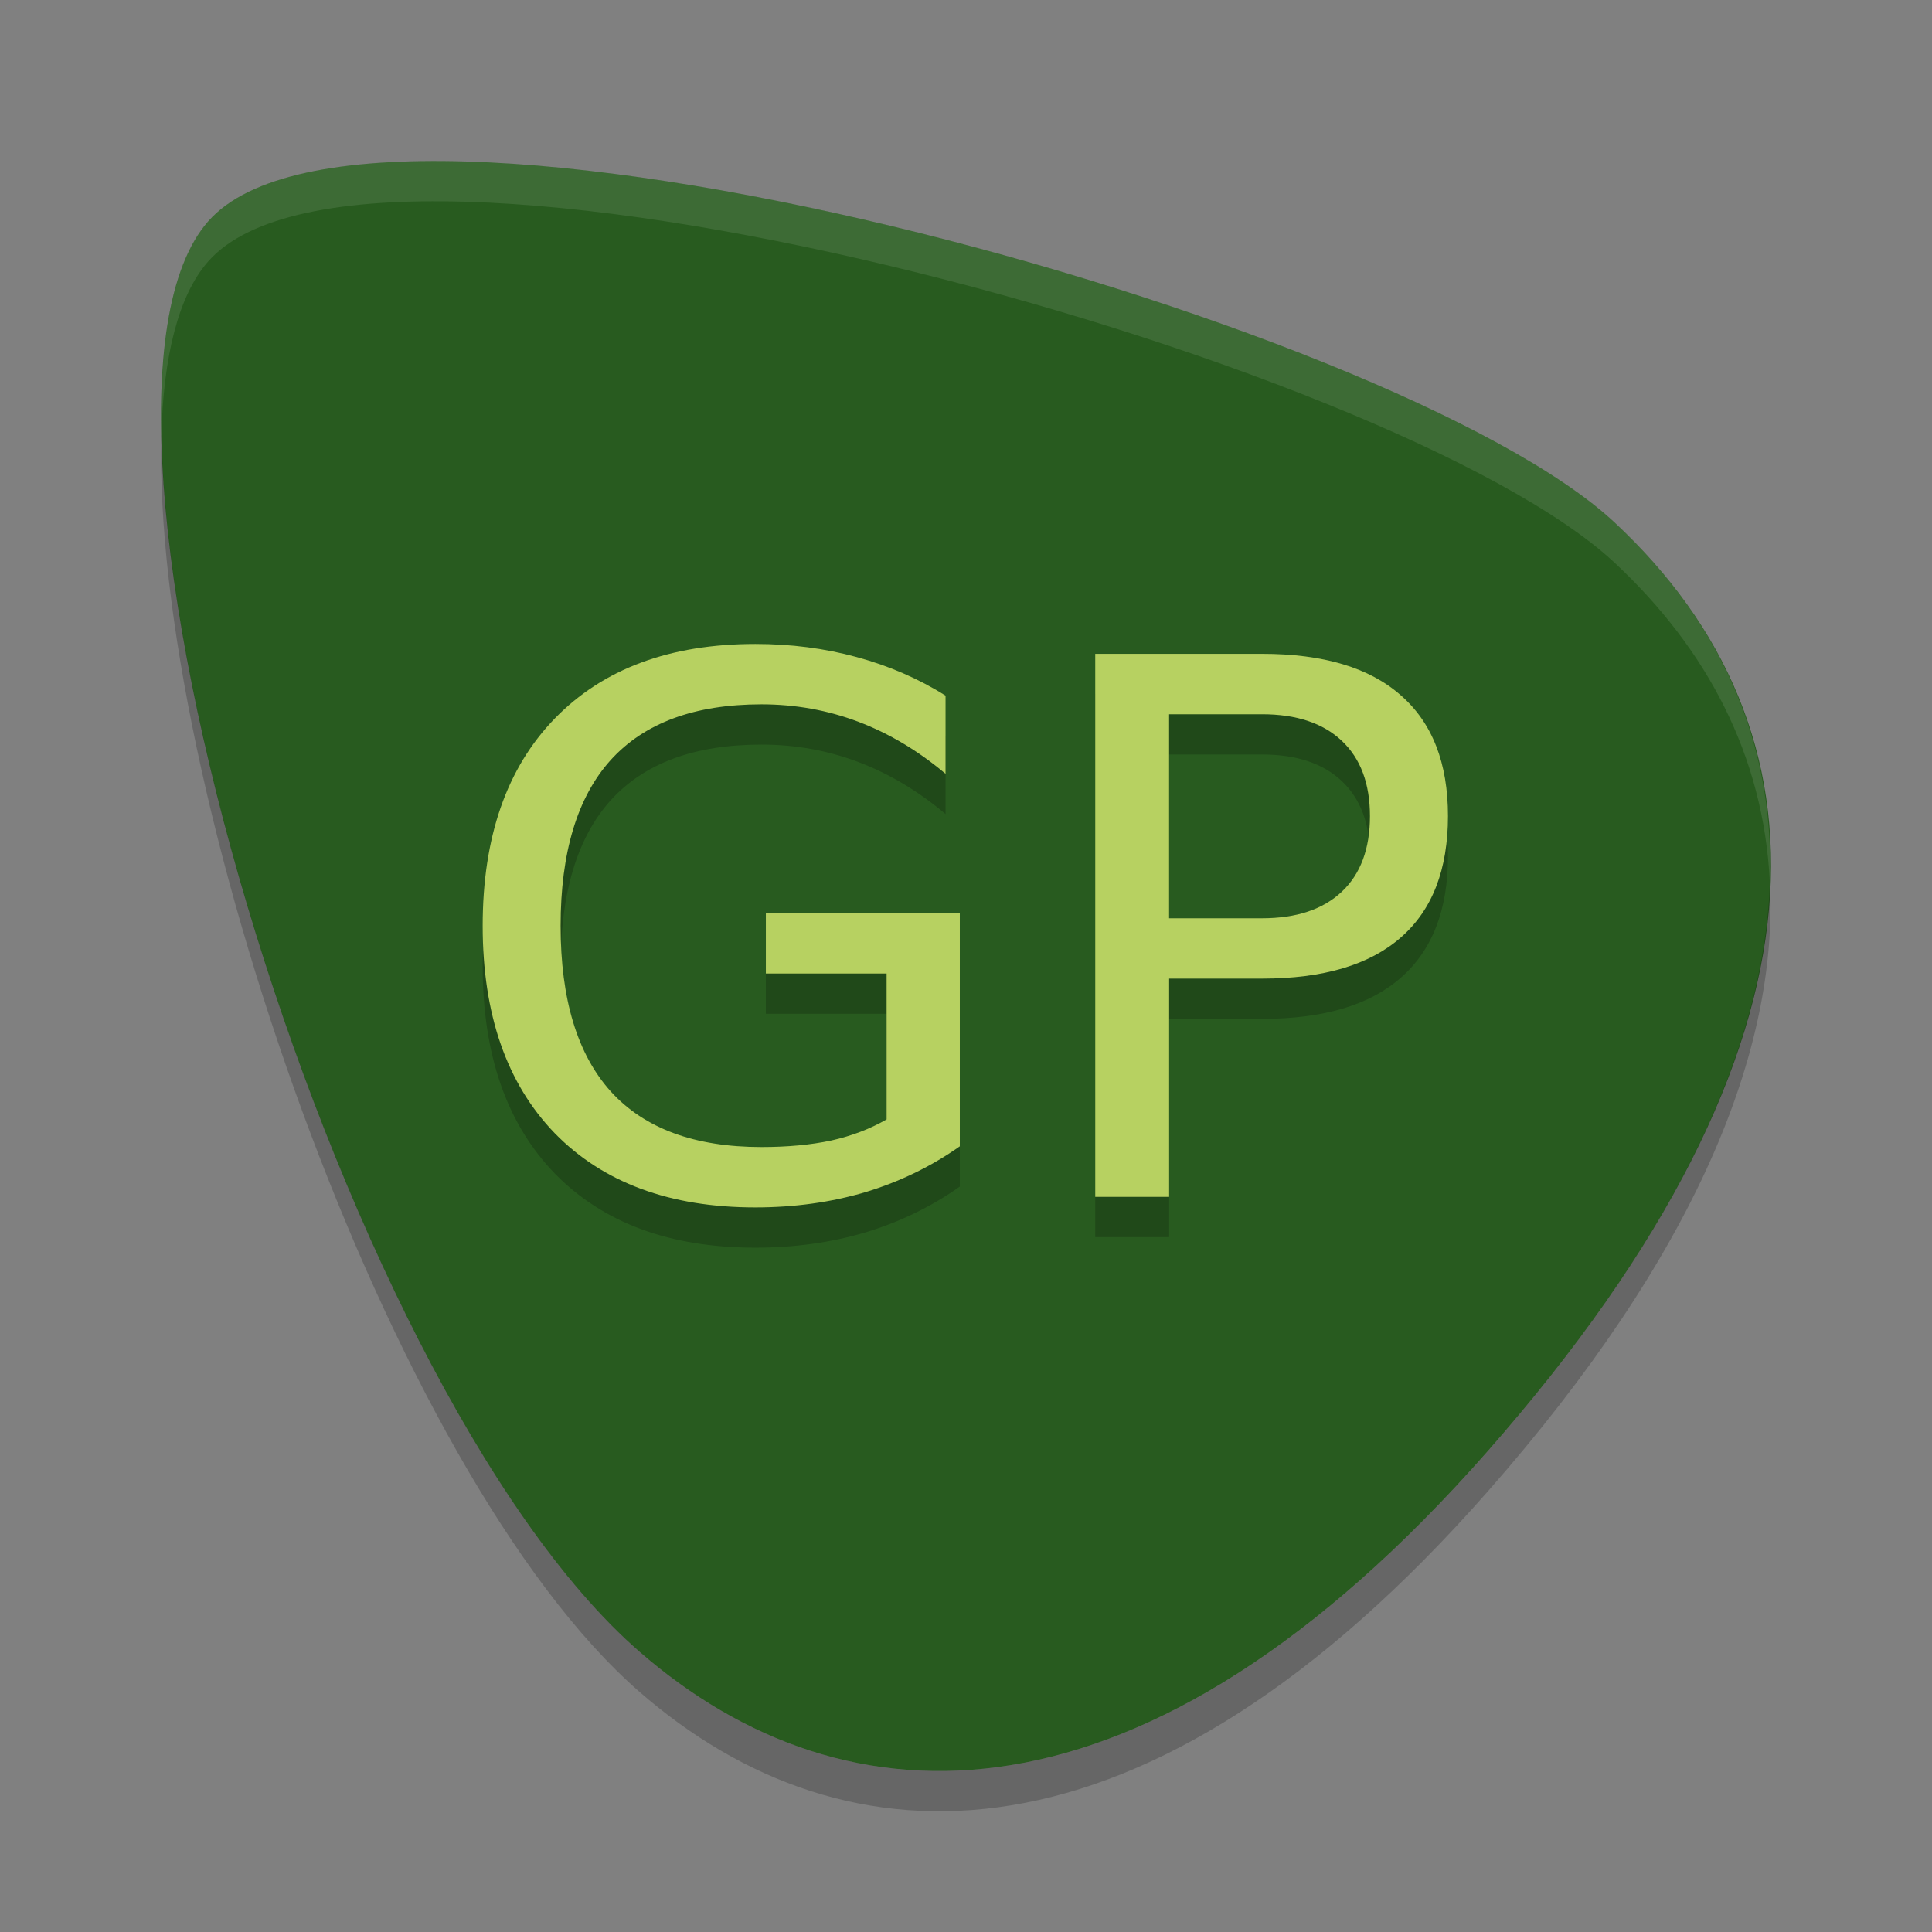 <?xml version="1.0" encoding="UTF-8" standalone="no"?>
<svg id="svg2817" xmlns:rdf="http://www.w3.org/1999/02/22-rdf-syntax-ns#" xmlns="http://www.w3.org/2000/svg" height="24" width="24" version="1.0" xmlns:cc="http://creativecommons.org/ns#" xmlns:dc="http://purl.org/dc/elements/1.1/">
    <rect width="100%" height="100%" fill="#808080" stroke="none"/>
    <g id="g4350" transform="translate(1 1)">
        <path id="path3607-8-2" fill="#285b1f" d="m17.48 17.028c-4.266 4.85-7.984 4.713-10.538 2.488-3.832-3.339-7.376-15.471-5.355-17.768 2.021-2.297 14.741 1.198 17.469 3.741 2.728 2.543 2.915 6.434-1.576 11.539z"/>
        <g id="g6044" opacity=".2" transform="matrix(.505 0 0 .502 -1.468 -.698)">
            <path id="path6046" d="m22.736 28.095v-3.61h-2.97v-1.494h4.771v5.77q-1.053 0.747-2.322 1.134-1.269 0.378-2.709 0.378-3.15 0-4.933-1.836-1.773-1.845-1.773-5.131 0-3.295 1.773-5.131 1.782-1.845 4.933-1.845 1.314 0 2.493 0.324 1.188 0.324 2.187 0.954v1.935q-1.009-0.855-2.143-1.287t-2.385-0.432q-2.466 0-3.708 1.377-1.233 1.377-1.233 4.105 0 2.718 1.233 4.096 1.242 1.377 3.708 1.377 0.963 0 1.719-0.162 0.756-0.171 1.359-0.522z"/>
            <path id="path6048" d="m29.685 18.068v5.05h2.286q1.269 0 1.962-0.657t0.693-1.872q0-1.206-0.693-1.863-0.693-0.657-1.962-0.657h-2.286zm-1.818-1.494h4.105q2.259 0 3.412 1.026 1.161 1.017 1.161 2.988 0 1.989-1.161 3.006-1.152 1.017-3.412 1.017h-2.286v5.401h-1.818v-13.439z"/>
        </g>
        <path id="path6028" opacity=".1" fill="#fff" d="m4.232 1.001c-1.25 0.019-2.204 0.244-2.646 0.747-0.434 0.493-0.609 1.442-0.582 2.658 0.027-0.975 0.209-1.734 0.582-2.158 2.021-2.297 14.741 1.198 17.469 3.74 1.158 1.08 1.852 2.406 1.93 3.962 0.061-1.774-0.65-3.268-1.93-4.462-2.131-1.987-10.361-4.554-14.823-4.487z"/>
        <g id="text6035" fill="#b7d161" transform="matrix(.505 0 0 .502 -1.468 -1.198)">
            <path id="path6040" d="m22.736 28.095v-3.61h-2.97v-1.494h4.771v5.77q-1.053 0.747-2.322 1.134-1.269 0.378-2.709 0.378-3.15 0-4.933-1.836-1.773-1.845-1.773-5.131 0-3.295 1.773-5.131 1.782-1.845 4.933-1.845 1.314 0 2.493 0.324 1.188 0.324 2.187 0.954v1.935q-1.009-0.855-2.143-1.287t-2.385-0.432q-2.466 0-3.708 1.377-1.233 1.377-1.233 4.105 0 2.718 1.233 4.096 1.242 1.377 3.708 1.377 0.963 0 1.719-0.162 0.756-0.171 1.359-0.522z"/>
            <path id="path6042" d="m29.685 18.068v5.05h2.286q1.269 0 1.962-0.657t0.693-1.872q0-1.206-0.693-1.863-0.693-0.657-1.962-0.657h-2.286zm-1.818-1.494h4.105q2.259 0 3.412 1.026 1.161 1.017 1.161 2.988 0 1.989-1.161 3.006-1.152 1.017-3.412 1.017h-2.286v5.401h-1.818v-13.439z"/>
        </g>
        <path id="path4718" opacity=".2" d="m1.005 4.407c-0.121 4.315 2.812 12.885 5.938 15.609 2.553 2.225 6.272 2.362 10.538-2.488 2.583-2.937 3.612-5.47 3.506-7.577-0.068 2.005-1.124 4.368-3.506 7.077-4.267 4.85-7.984 4.713-10.538 2.488-3.009-2.623-5.838-10.663-5.937-15.11z"/>
    </g>
</svg>
